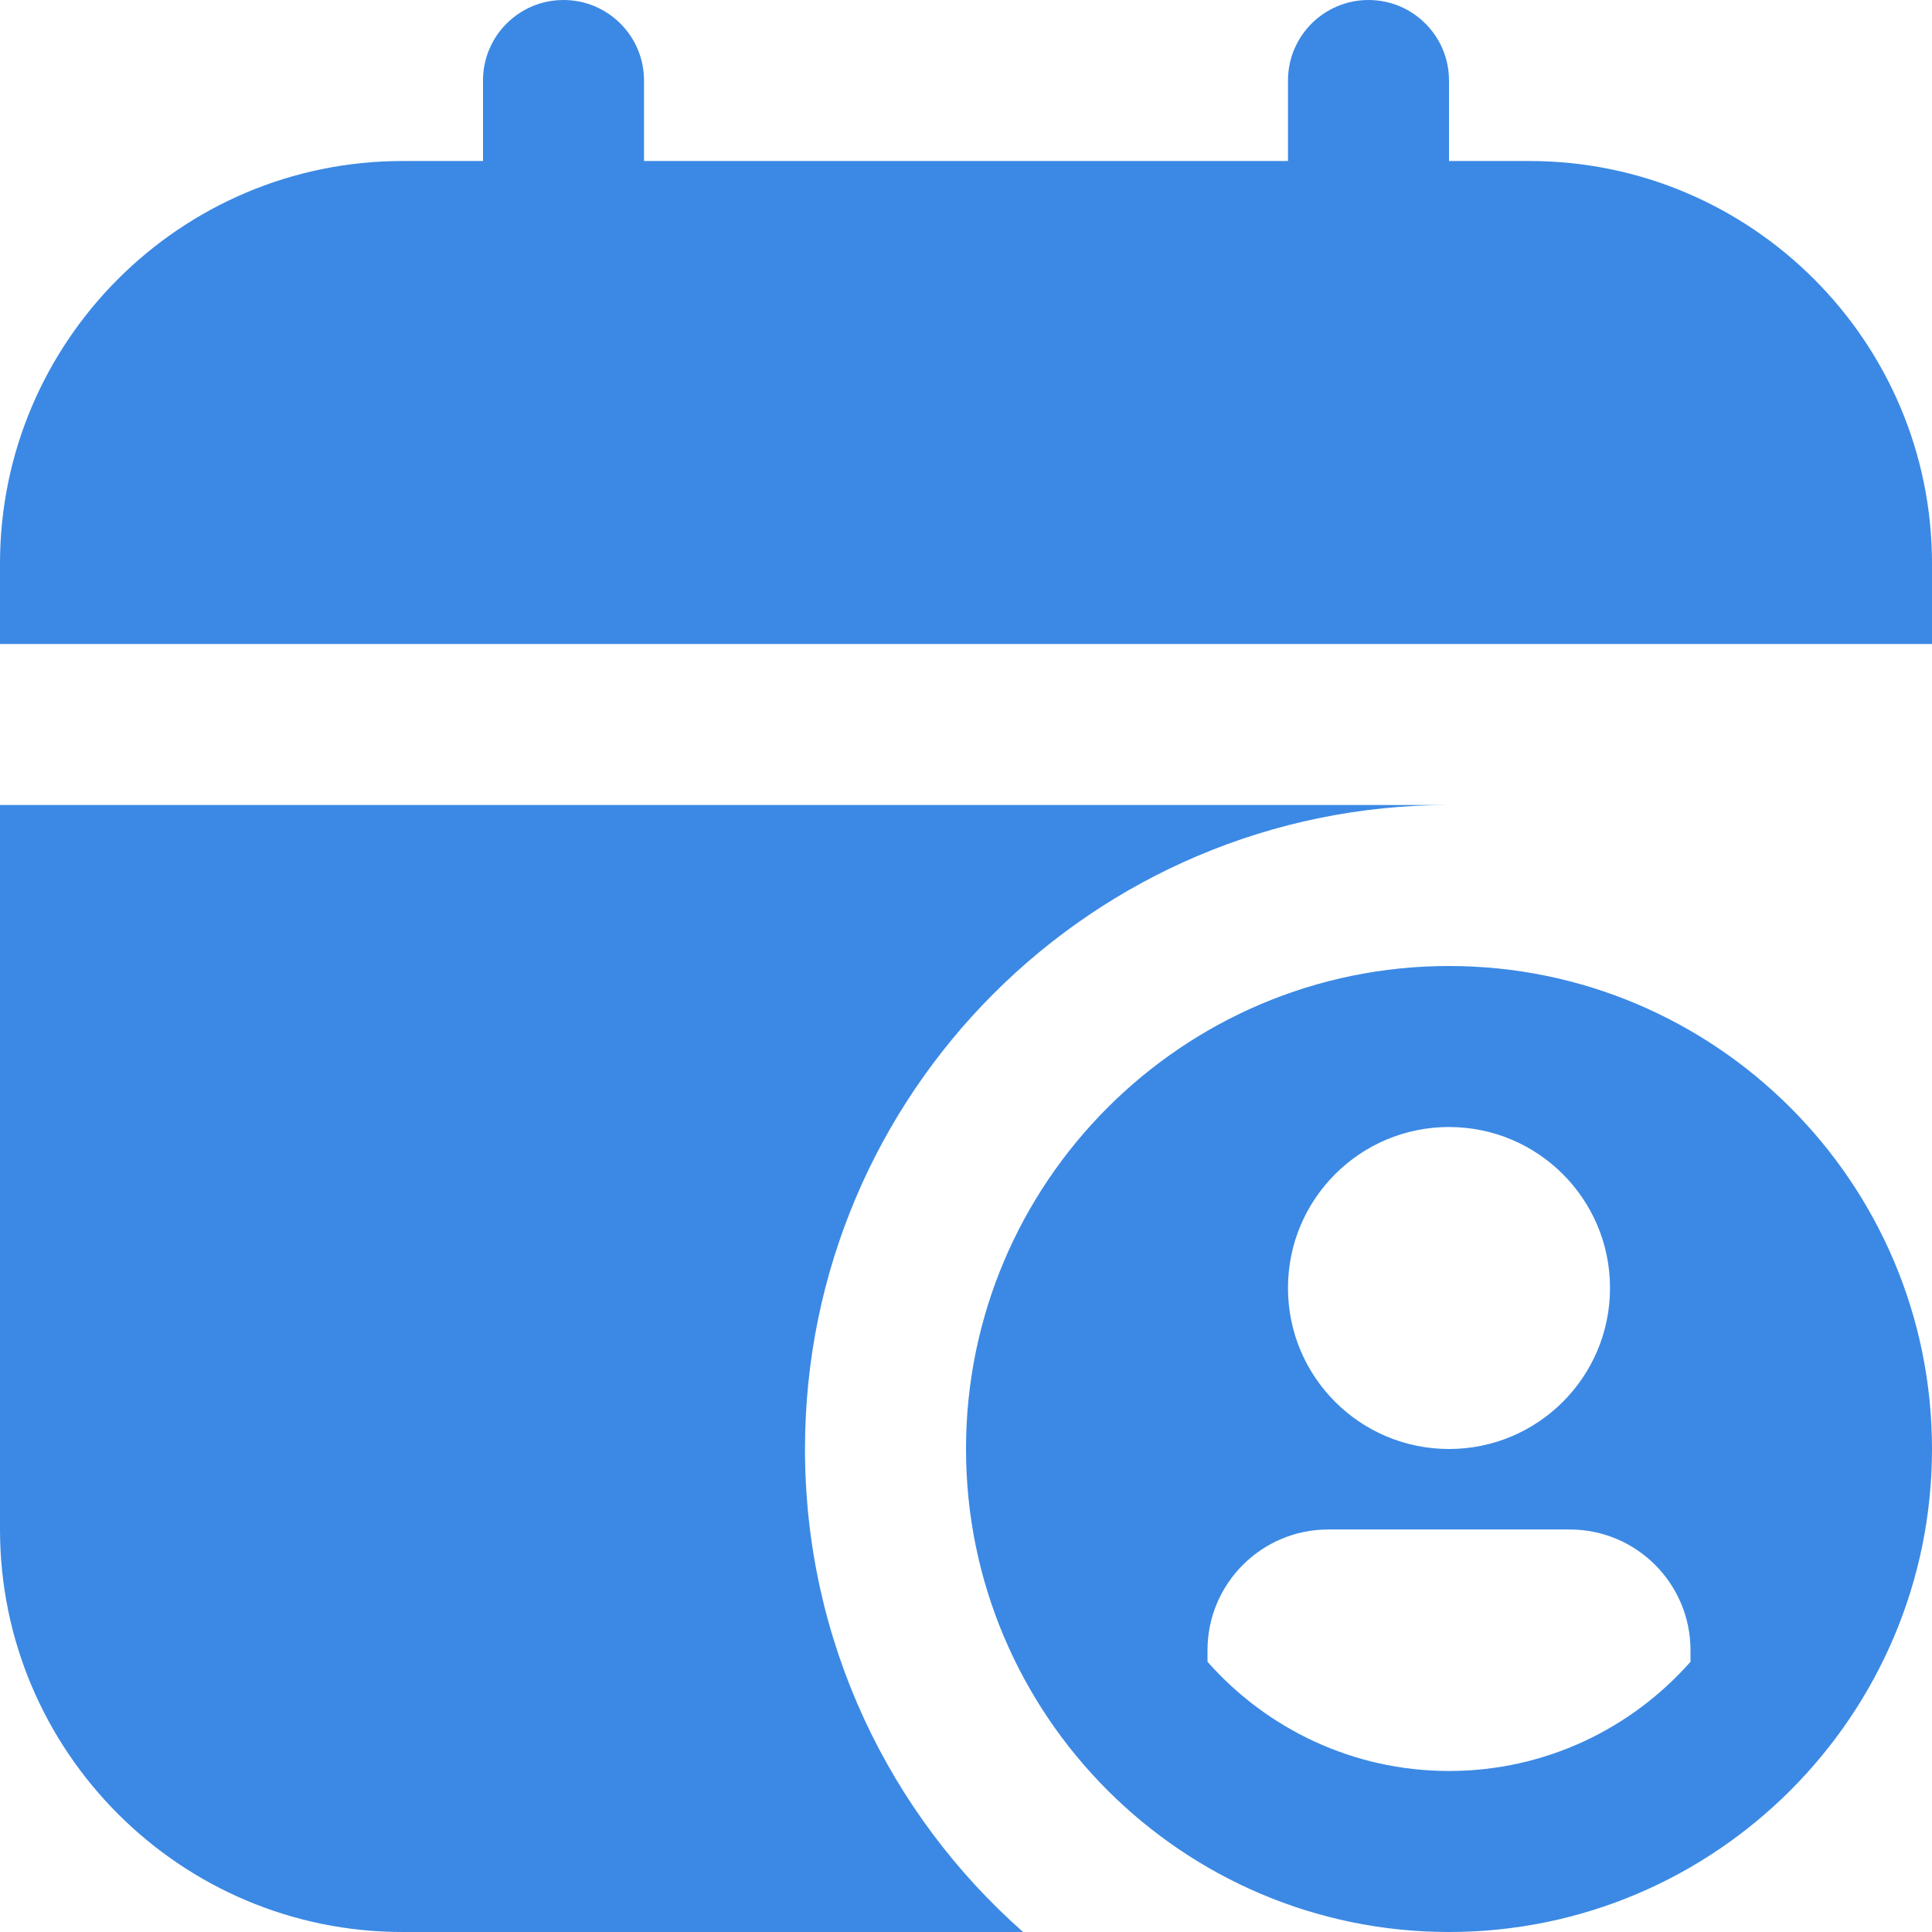 <svg width="44" height="44" viewBox="0 0 44 44" fill="none" xmlns="http://www.w3.org/2000/svg">
<g clip-path="url(#clip0_403_6894)">
<path d="M33 22C26.933 22 22 26.933 22 33C22 39.066 26.933 44 33 44C39.066 44 44 39.066 44 33C44 26.933 39.066 22 33 22ZM33 25.667C35.026 25.667 36.667 27.308 36.667 29.333C36.667 31.359 35.026 33 33 33C30.974 33 29.333 31.359 29.333 29.333C29.333 27.308 30.974 25.667 33 25.667ZM38.5 37.846C37.154 39.371 35.189 40.333 33 40.333C30.811 40.333 28.846 39.369 27.5 37.846V37.583C27.5 36.065 28.732 34.833 30.25 34.833H35.75C37.268 34.833 38.5 36.065 38.5 37.583V37.846ZM0 14.667V12.833C0 7.779 4.112 3.667 9.167 3.667H11V1.833C11 0.821 11.821 0 12.833 0C13.845 0 14.667 0.821 14.667 1.833V3.667H29.333V1.833C29.333 0.821 30.155 0 31.167 0C32.179 0 33 0.821 33 1.833V3.667H34.833C39.888 3.667 44 7.779 44 12.833V14.667H0ZM23.3 44H9.167C4.112 44 0 39.888 0 34.833V18.333H33C24.9 18.333 18.333 24.9 18.333 33C18.333 37.382 20.255 41.312 23.3 44Z" fill="#3B89E4"/>
</g>
<defs>
<clipPath id="clip0_403_6894">
<rect width="44" height="44" fill="white"/>
</clipPath>
</defs>
</svg>
